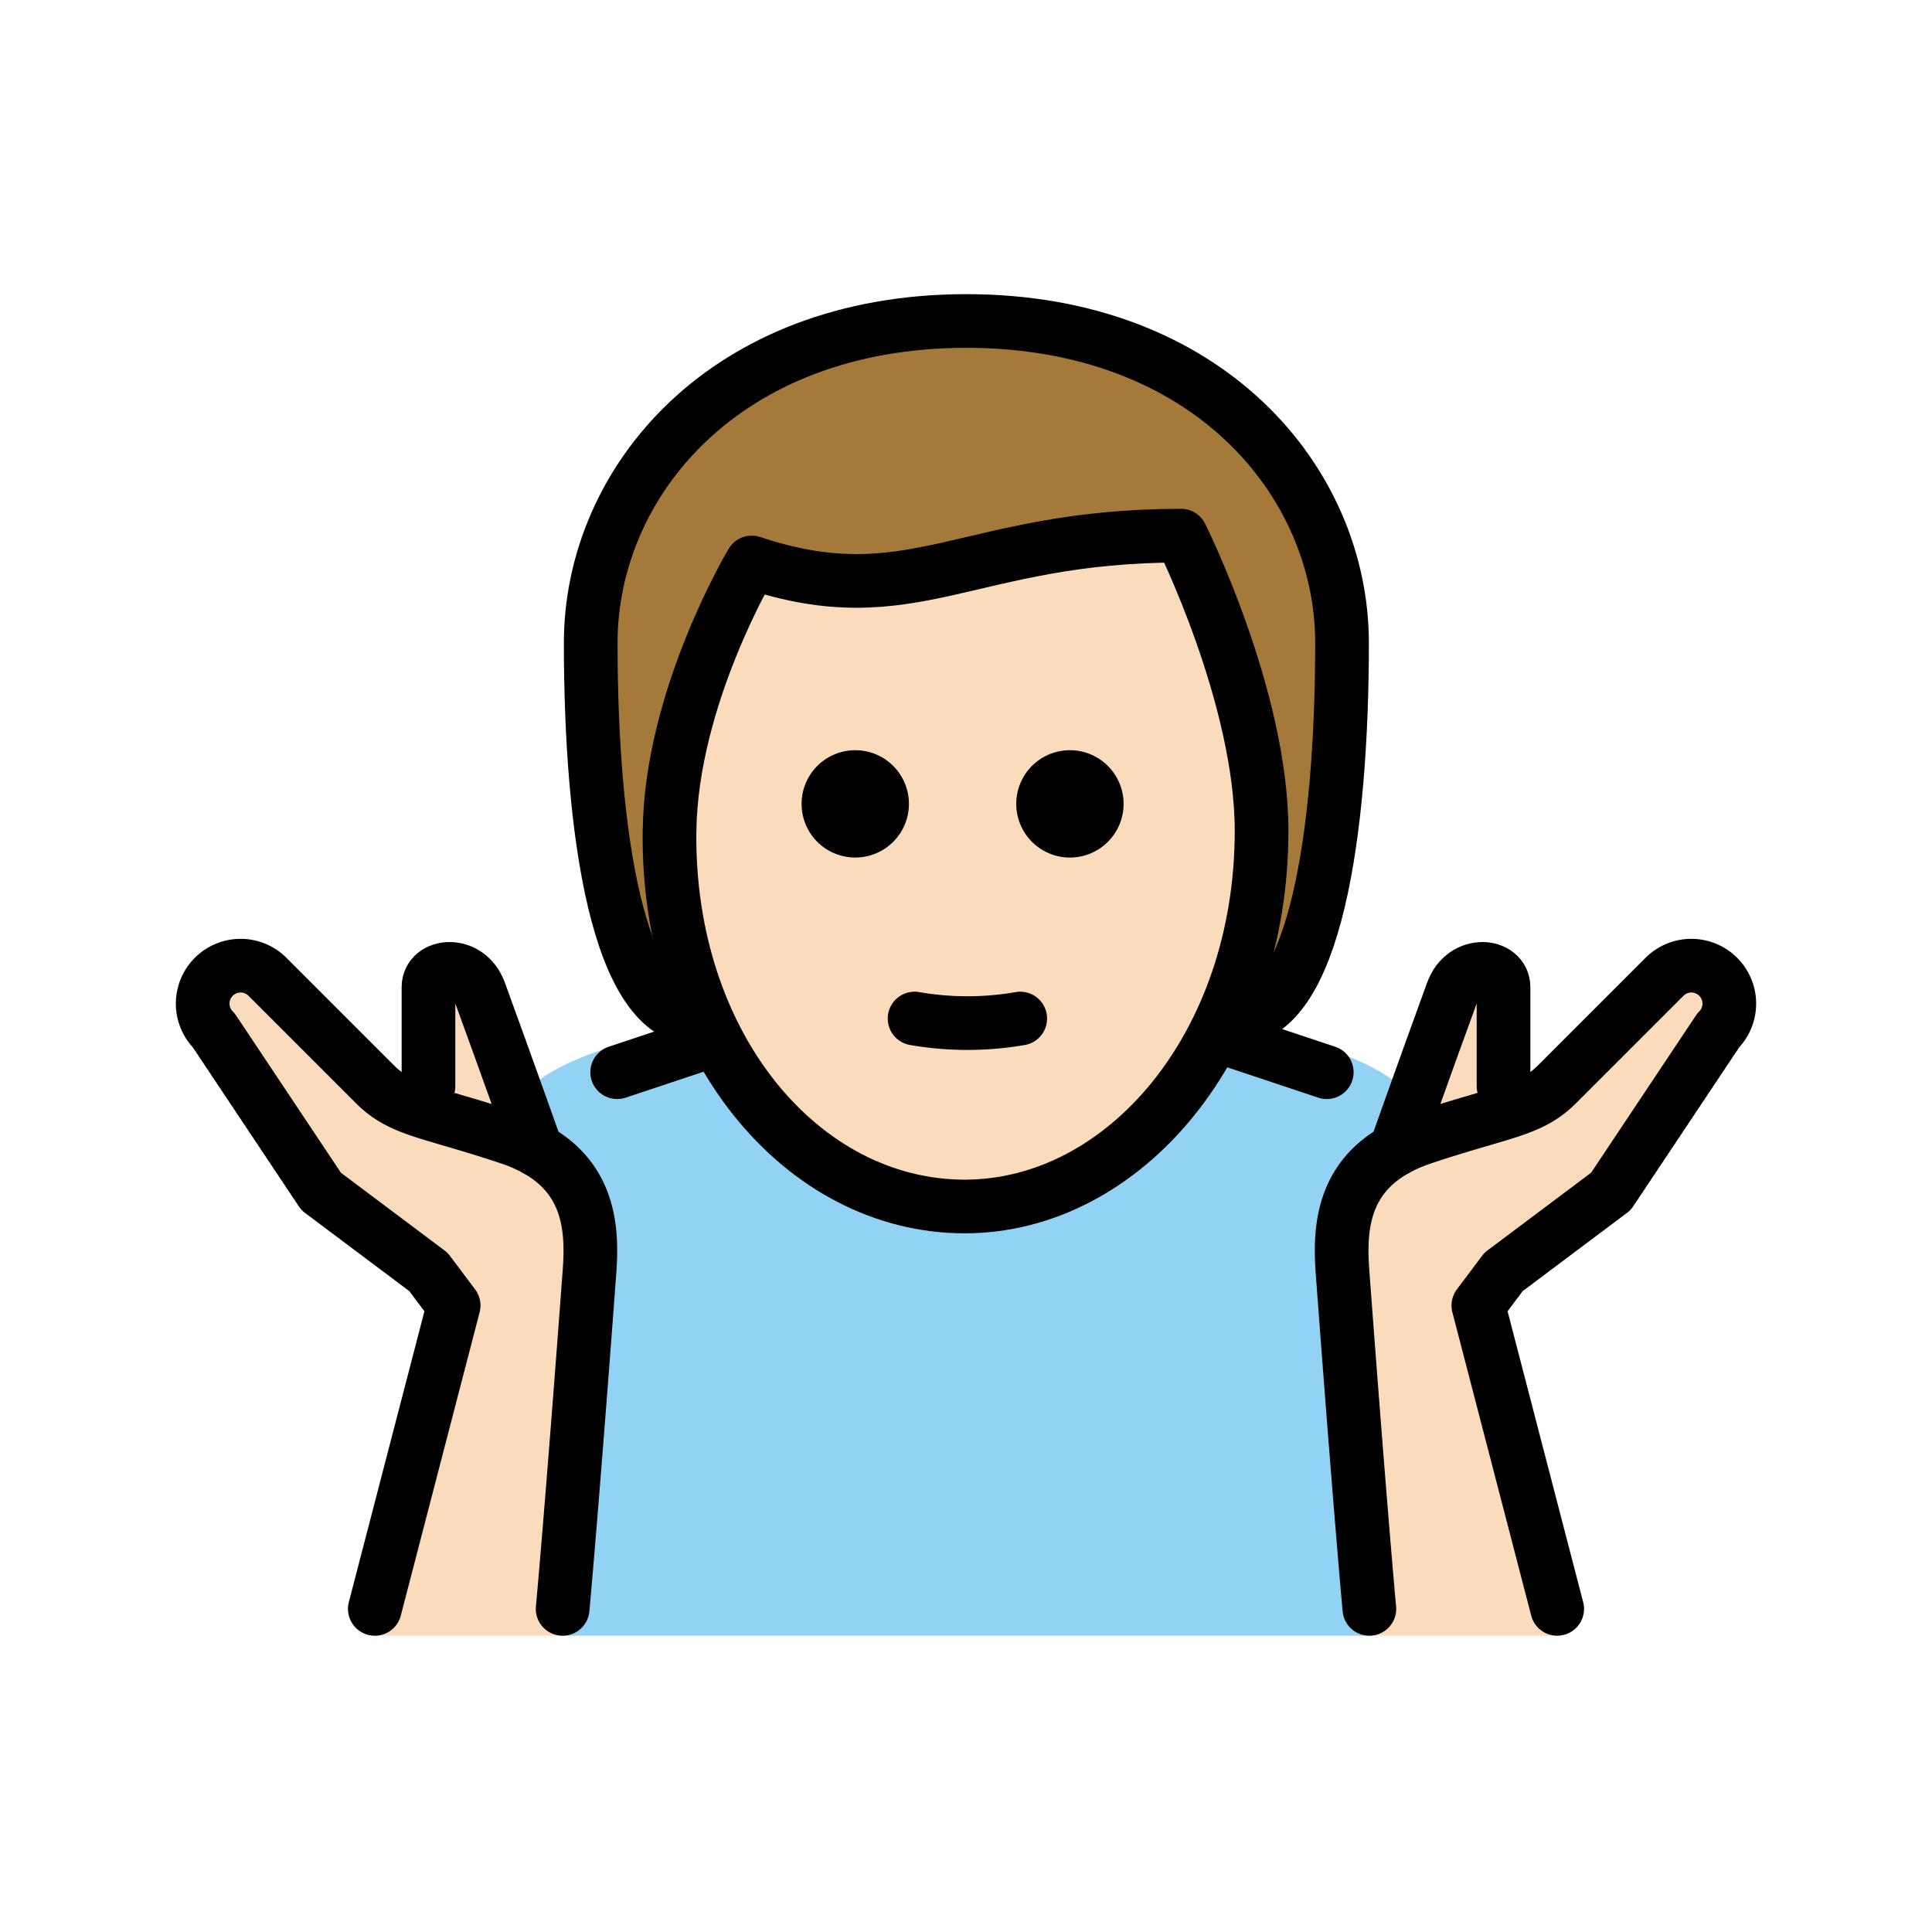 <?xml version="1.0" encoding="UTF-8"?>
<svg id="a" viewBox="0 0 72 72" xmlns="http://www.w3.org/2000/svg"><g id="b"><path d="m23 38.958s-4 1-4 3l2 2a35.36 35.36 0 0 1 1 6c0 2-1 11-1 11h30s-2-15-1-16l3-3c0-2-4-3-4-3" fill="#92d3f5"/></g><g id="c" fill="#fadcbc"><path d="m25 30.958c0 9 4.936 14 11 14 5.936 0 11.064-5 11.064-14a12.133 12.133 0 0 0-1-5c-0.955-3.058-1.627-6.045-1.627-6.045-5.302-0.821-11.051 2.166-16.502 1.269 0 0-2.934 4.776-2.934 9.776z"/><path d="m13.968 60.958 2.938-12.306-0.938-1.25-4-3-4-6a1.414 1.414 0 0 1 2-2l4 4c1 1 2 1 5 2s3.131 3.237 3 5c-0.666 8.973-1 13.556-1 13.556"/><path d="m19.991 42.848s-1.023-2.89-2.117-5.89c-0.432-1.182-1.906-1.031-1.906-0.166v3.69"/><path d="m58.032 60.958-2.938-12.306 0.938-1.25 4-3 4-6a1.414 1.414 0 0 0-2-2l-4 4c-1 1-2 1-5 2s-3.131 3.237-3 5c0.667 8.973 1 13.556 1 13.556"/><path d="M52.01,42.848s1.022-2.89,2.116-5.89c.431-1.182,1.906-1.031,1.906-.166v3.69"/></g><g id="d"><path d="m44.278 19.65c-7.473 0-8.716 3.591-16.36 1.88-3.404-0.762-1.918 16.432-1.918 16.432-3 0-4-7-4-14 0-6 5-12 14-12s14 6 14 12c0 7-1 14-4 14 0 0 0.717-18.312-1.722-18.312z" fill="#a57939"/></g><g id="e"><path d="m41.873 29.958a2 2 0 1 1-2-2 2 2 0 0 1 2 2"/><path d="m33.873 29.958a2 2 0 1 1-2-2 2 2 0 0 1 2 2"/><path d="m34.084 37.958a11.5 11.5 0 0 0 3.937 0" fill="none" stroke="#000" stroke-linecap="round" stroke-linejoin="round" stroke-width="2"/><path d="m13.968 59.958 2.938-11.306-0.938-1.25-4-3-4-6a1.414 1.414 0 0 1 2-2l4 4c1 1 2 1 5 2s3.131 3.237 3 5c-0.666 8.973-1 12.556-1 12.556" fill="none" stroke="#000" stroke-linecap="round" stroke-linejoin="round" stroke-width="2"/><path d="m19.991 42.848s-1.023-2.89-2.117-5.89c-0.432-1.182-1.906-1.031-1.906-0.166v3.69" fill="none" stroke="#000" stroke-linecap="round" stroke-linejoin="round" stroke-width="2"/><path d="m58.032 59.958-2.938-11.306 0.938-1.25 4-3 4-6a1.414 1.414 0 0 0-2-2l-4 4c-1 1-2 1-5 2s-3.131 3.237-3 5c0.667 8.973 1 12.556 1 12.556" fill="none" stroke="#000" stroke-linecap="round" stroke-linejoin="round" stroke-width="2"/><path d="M52.01,42.848s1.022-2.89,2.116-5.89c.431-1.182,1.906-1.031,1.906-.166v3.69" fill="none" stroke="#000" stroke-linecap="round" stroke-linejoin="round" stroke-width="2"/><line x1="23" x2="26" y1="39.958" y2="38.958" fill="none" stroke="#000" stroke-linecap="round" stroke-linejoin="round" stroke-width="2"/><line x1="46.006" x2="49.444" y1="38.812" y2="39.958" fill="none" stroke="#000" stroke-linecap="round" stroke-linejoin="round" stroke-width="2"/><path d="m24.951 30.962c-0.102 7.999 4.936 14 11 14 5.936 0 11.064-6 11.064-14 0-5-3-11-3-11-8 0-10 3-16 1 0 0-3 5-3.063 10z" fill="none" stroke="#000" stroke-linejoin="round" stroke-width="2"/><path d="m26.014 37.962c-3 0-4-7-4-14 0-6 5-12 14-12s14 6 14 12c0 7-1 14-4 14" fill="none" stroke="#000" stroke-linecap="round" stroke-linejoin="round" stroke-width="2"/></g></svg>
